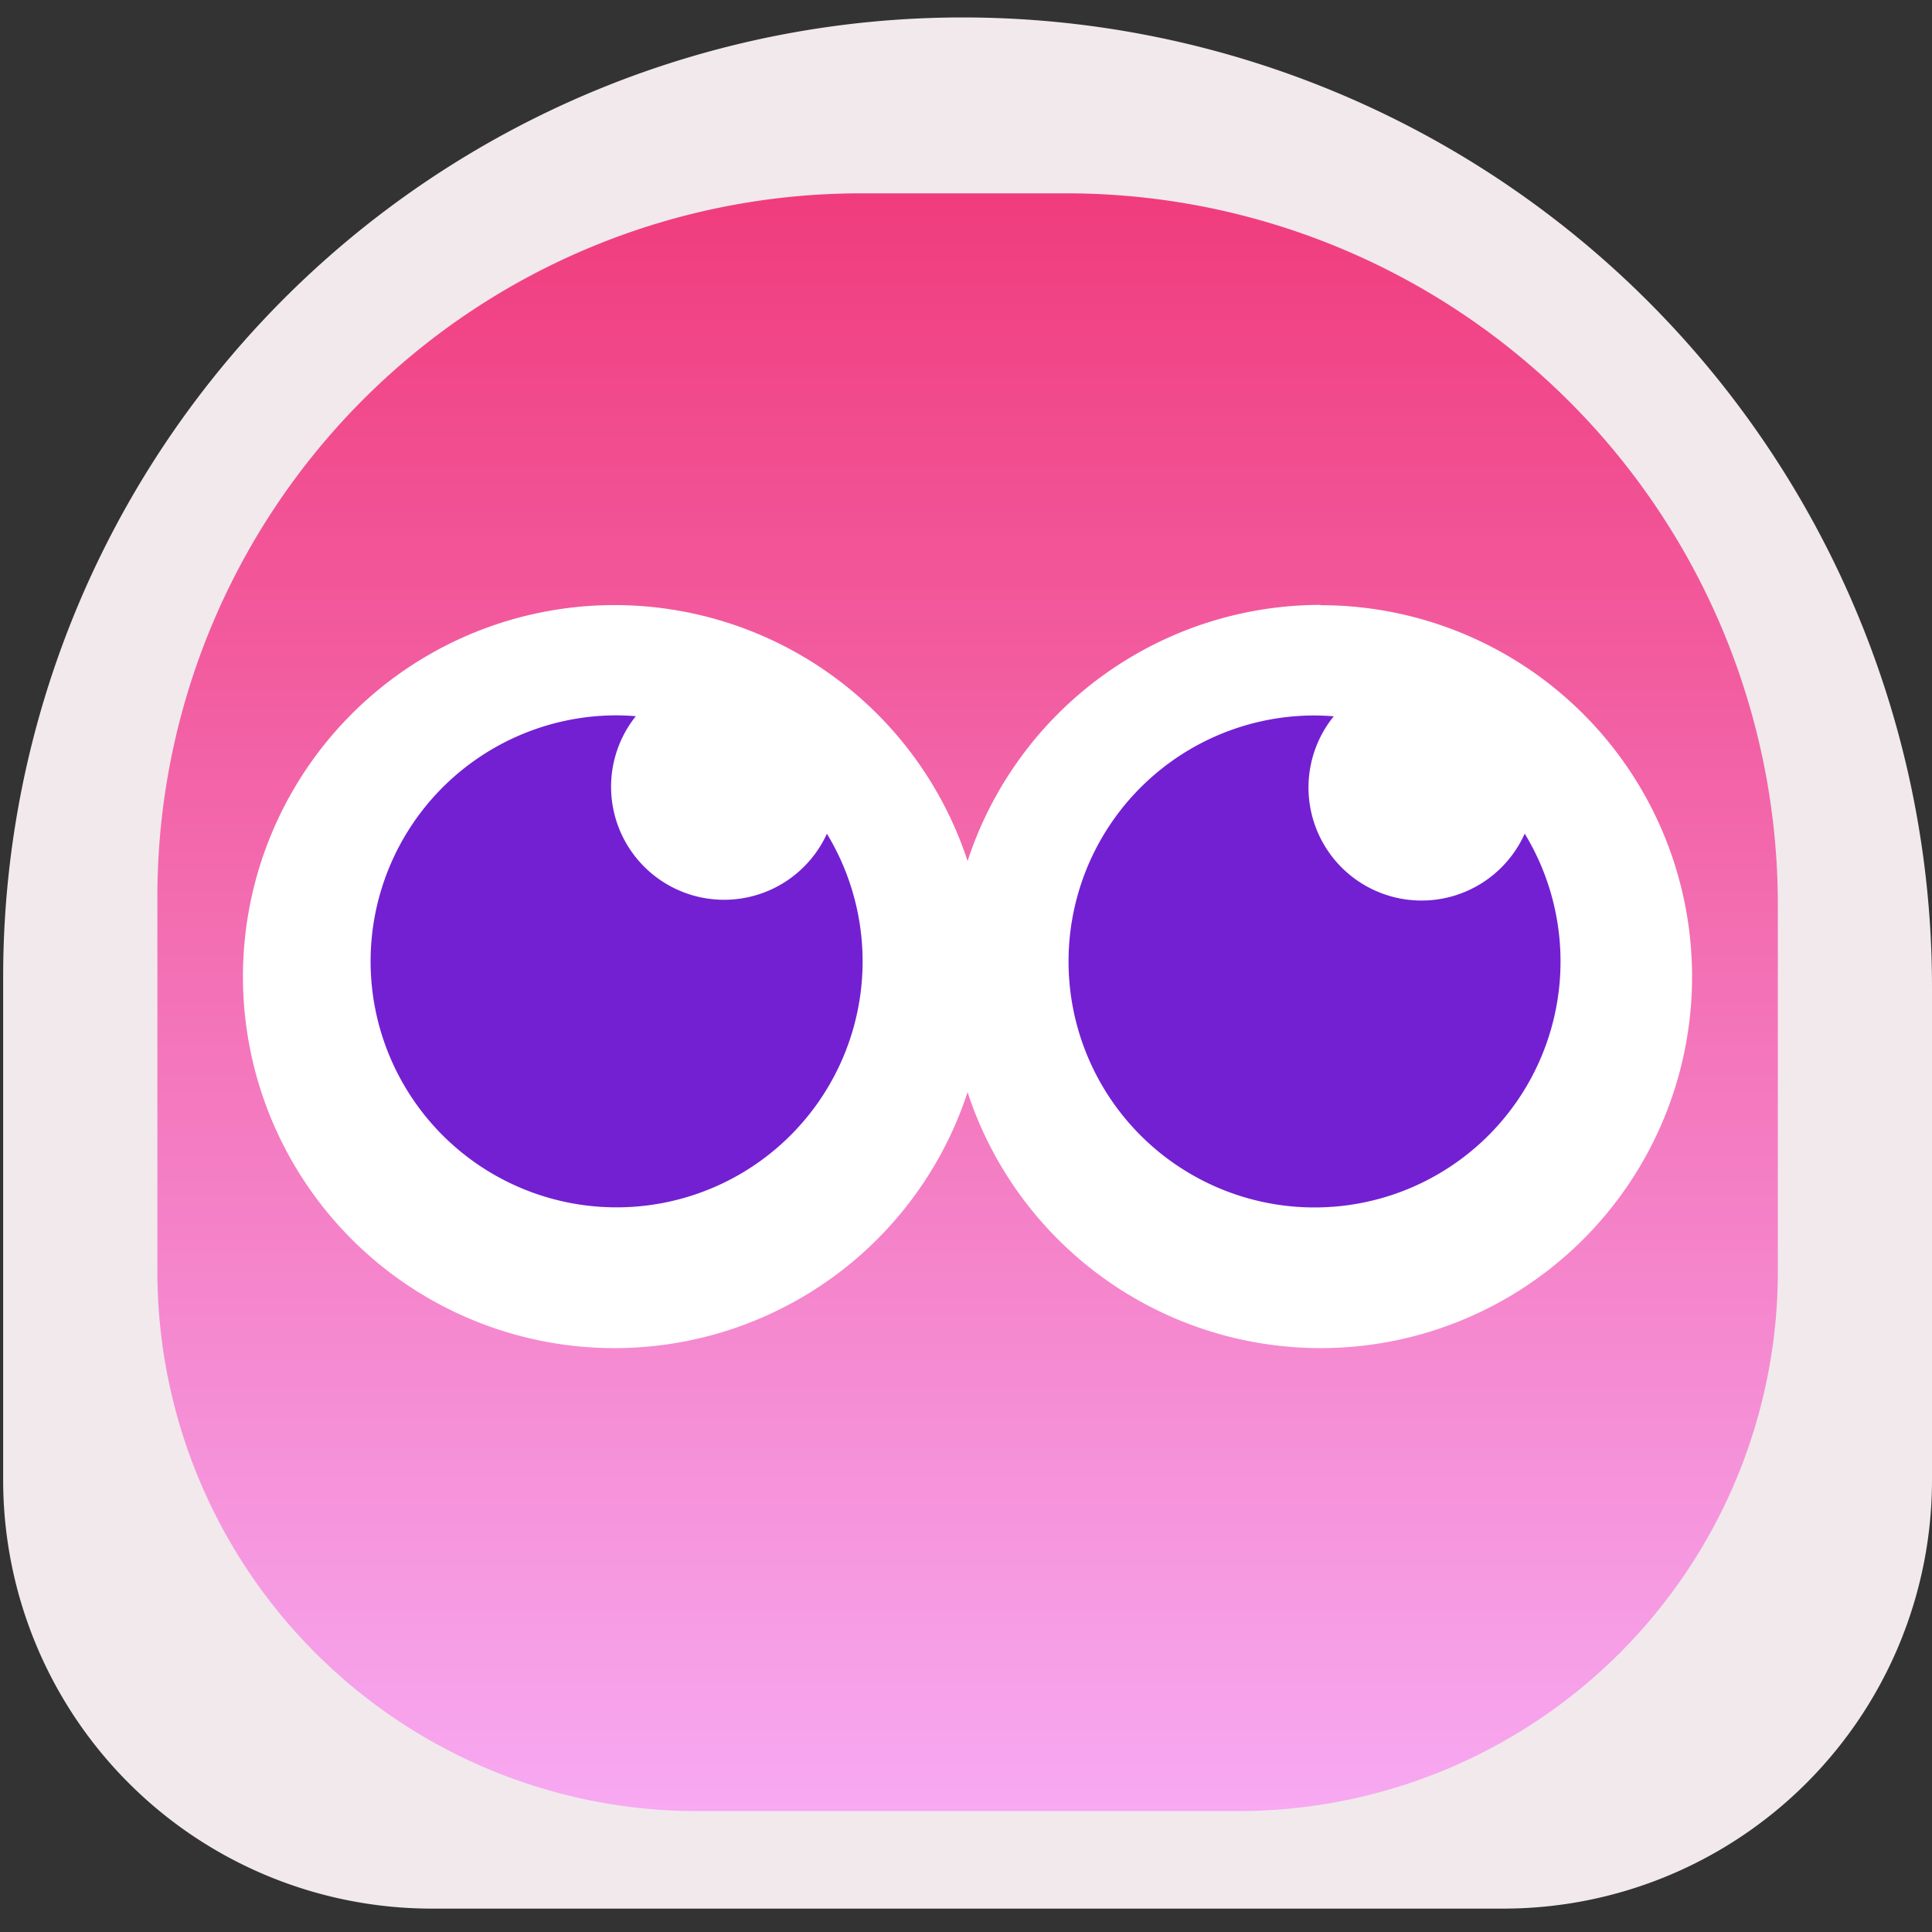 <svg width="200" height="200" fill="none" xmlns="http://www.w3.org/2000/svg"><rect width="100%" height="100%" fill="#333333" stroke="none"/><path d="M99.649 1.806A100.352 100.352 0 0 1 200 102.157v51.041a44.36 44.36 0 0 1-12.994 31.381 44.363 44.363 0 0 1-31.379 12.999H44.7a44.38 44.38 0 0 1-31.379-12.999A44.375 44.375 0 0 1 .327 153.198v-52.071A99.321 99.321 0 0 1 99.65 1.806Z" fill="#F1E9EC"/><path d="M89.096 20.015h21.301a73.642 73.642 0 0 1 68.039 45.462 73.645 73.645 0 0 1 5.606 28.182v37.954a55.87 55.87 0 0 1-55.87 55.869h-56.01a55.867 55.867 0 0 1-55.869-55.869V92.817a72.803 72.803 0 0 1 72.803-72.802Z" fill="url(#a)"/><path d="M136.713 62.618a38.47 38.47 0 0 0-36.55 26.52 38.46 38.46 0 1 0-65.811 36.923 38.463 38.463 0 0 0 49.302 7.861 38.458 38.458 0 0 0 16.509-20.863 38.451 38.451 0 0 0 67.677 10.614 38.447 38.447 0 0 0 3.123-40.044 38.455 38.455 0 0 0-34.25-20.98v-.03Z" fill="#fff"/><path d="M85.601 86.306a11.7 11.7 0 1 1-19.78-12.168 28.302 28.302 0 0 0-2.005-.085 25.466 25.466 0 1 0 21.785 12.253Zm72.234-.003a11.7 11.7 0 1 1-19.764-12.152 28.284 28.284 0 0 0-1.997-.086 25.465 25.465 0 1 0 21.777 12.254l-.016-.016Z" fill="#7320D3"/><defs><linearGradient id="a" x1="100.163" y1="187.482" x2="100.163" y2="20.015" gradientUnits="userSpaceOnUse"><stop stop-color="#F7A9F2"/><stop offset="1" stop-color="#F03C7D"/></linearGradient></defs></svg>